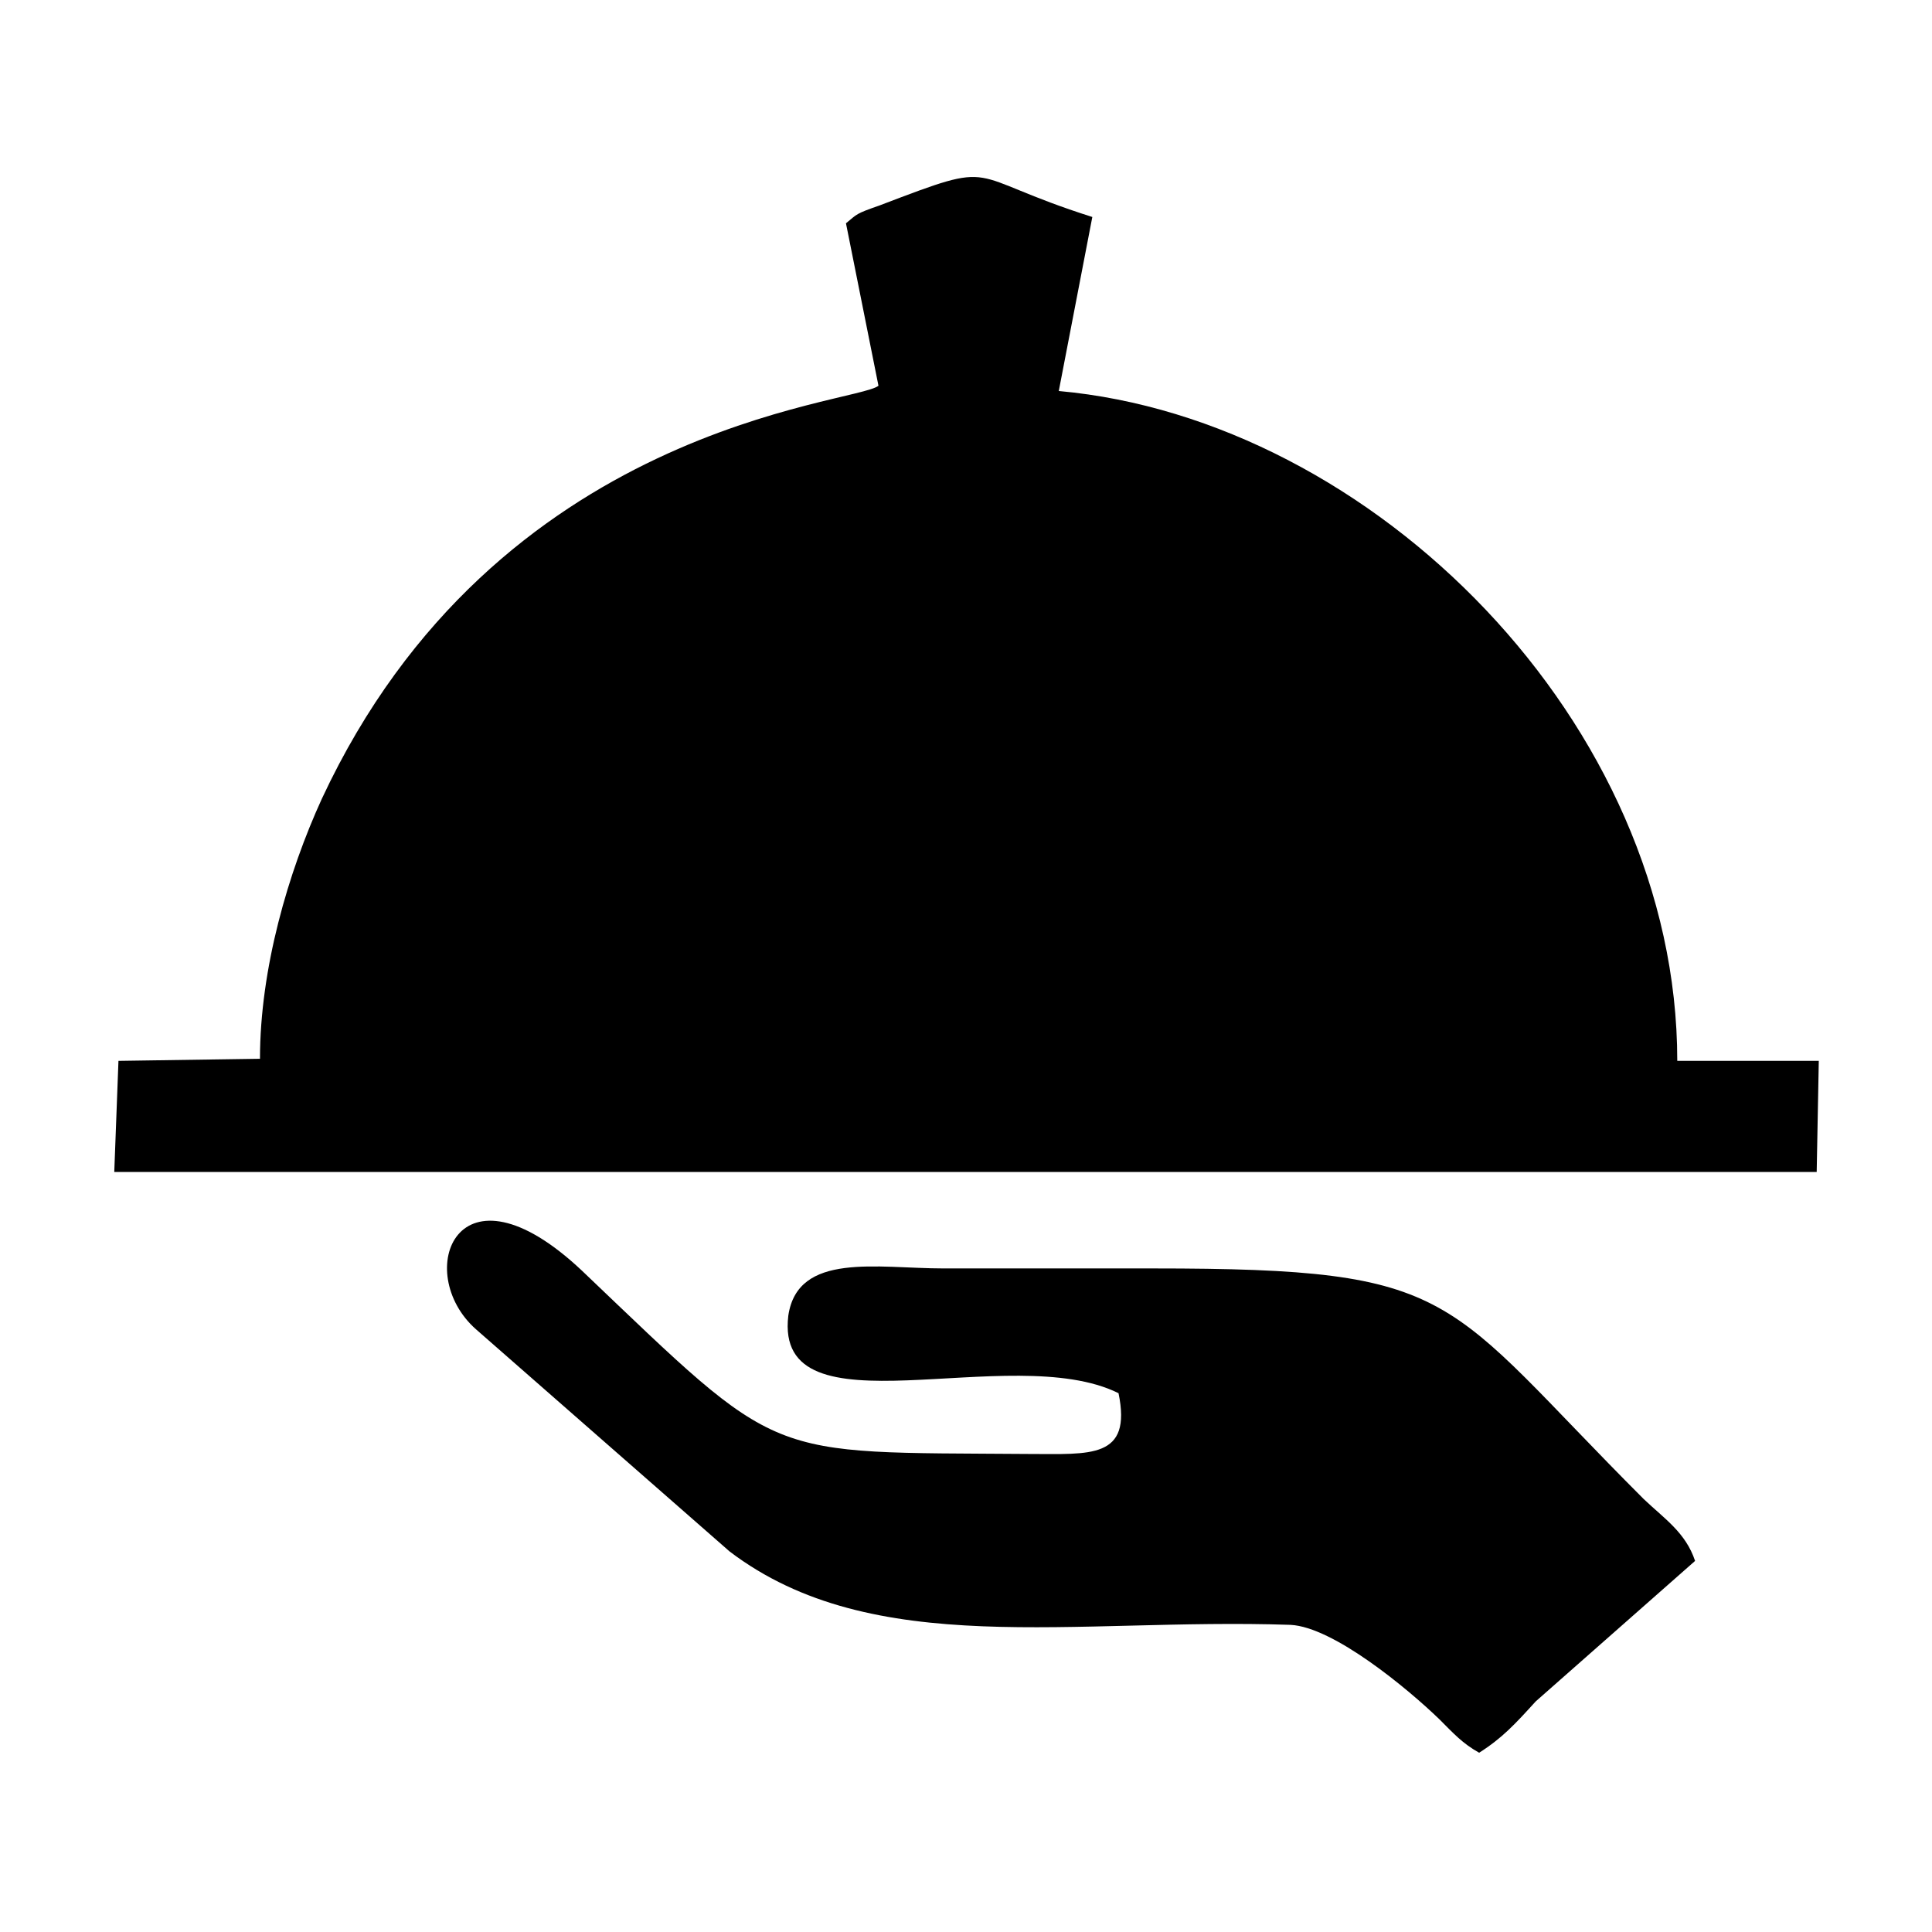 <?xml version="1.0" encoding="utf-8"?>
<!-- Generator: Adobe Illustrator 23.0.3, SVG Export Plug-In . SVG Version: 6.00 Build 0)  -->
<svg version="1.1" id="Layer_1" xmlns="http://www.w3.org/2000/svg" xmlns:xlink="http://www.w3.org/1999/xlink" x="0px" y="0px"
	 viewBox="0 0 184.3 184.3" style="enable-background:new 0 0 184.3 184.3;" xml:space="preserve">
<g id="Layer_x0020_1">
	<g id="_2429380161680">
		<path d="M80.7,21.3l3.1,15.5c-2.3,1.8-36.4,3.6-53.1,39.4c-3.2,7-5.9,16.2-5.9,24.8l-13.5,0.2l-0.4,10.6h162.4l0.2-10.6h-13.5
			c0-32.2-29-61.2-59-63.9l3.2-16.6c-12.6-4-8.5-5.6-20.3-1.1C81.6,20.4,81.8,20.4,80.7,21.3z"/>
		<path d="M161.7,148.9c-0.9-2.7-2.9-4-4.9-5.9c-19.4-19.4-17.3-22-46.8-22c-6.7,0-13.3,0-20,0c-6.3,0-13.9-1.6-14.8,4.5
			c-1.4,11.7,21.2,2.3,31.5,7.4c1.3,6.3-2.7,5.8-8.5,5.8c-25.6-0.2-23.4,0.9-42.7-17.5c-11.9-11.2-16.2,0.2-10.1,5.6L69.6,148
			c13.7,10.4,32.8,6.3,53.5,7c4.1,0.2,11.2,6.1,14.2,9c1.4,1.4,2.2,2.3,3.8,3.2c2.2-1.4,3.4-2.7,5.4-4.9L161.7,148.9z"/>
	</g>
</g>
</svg>
